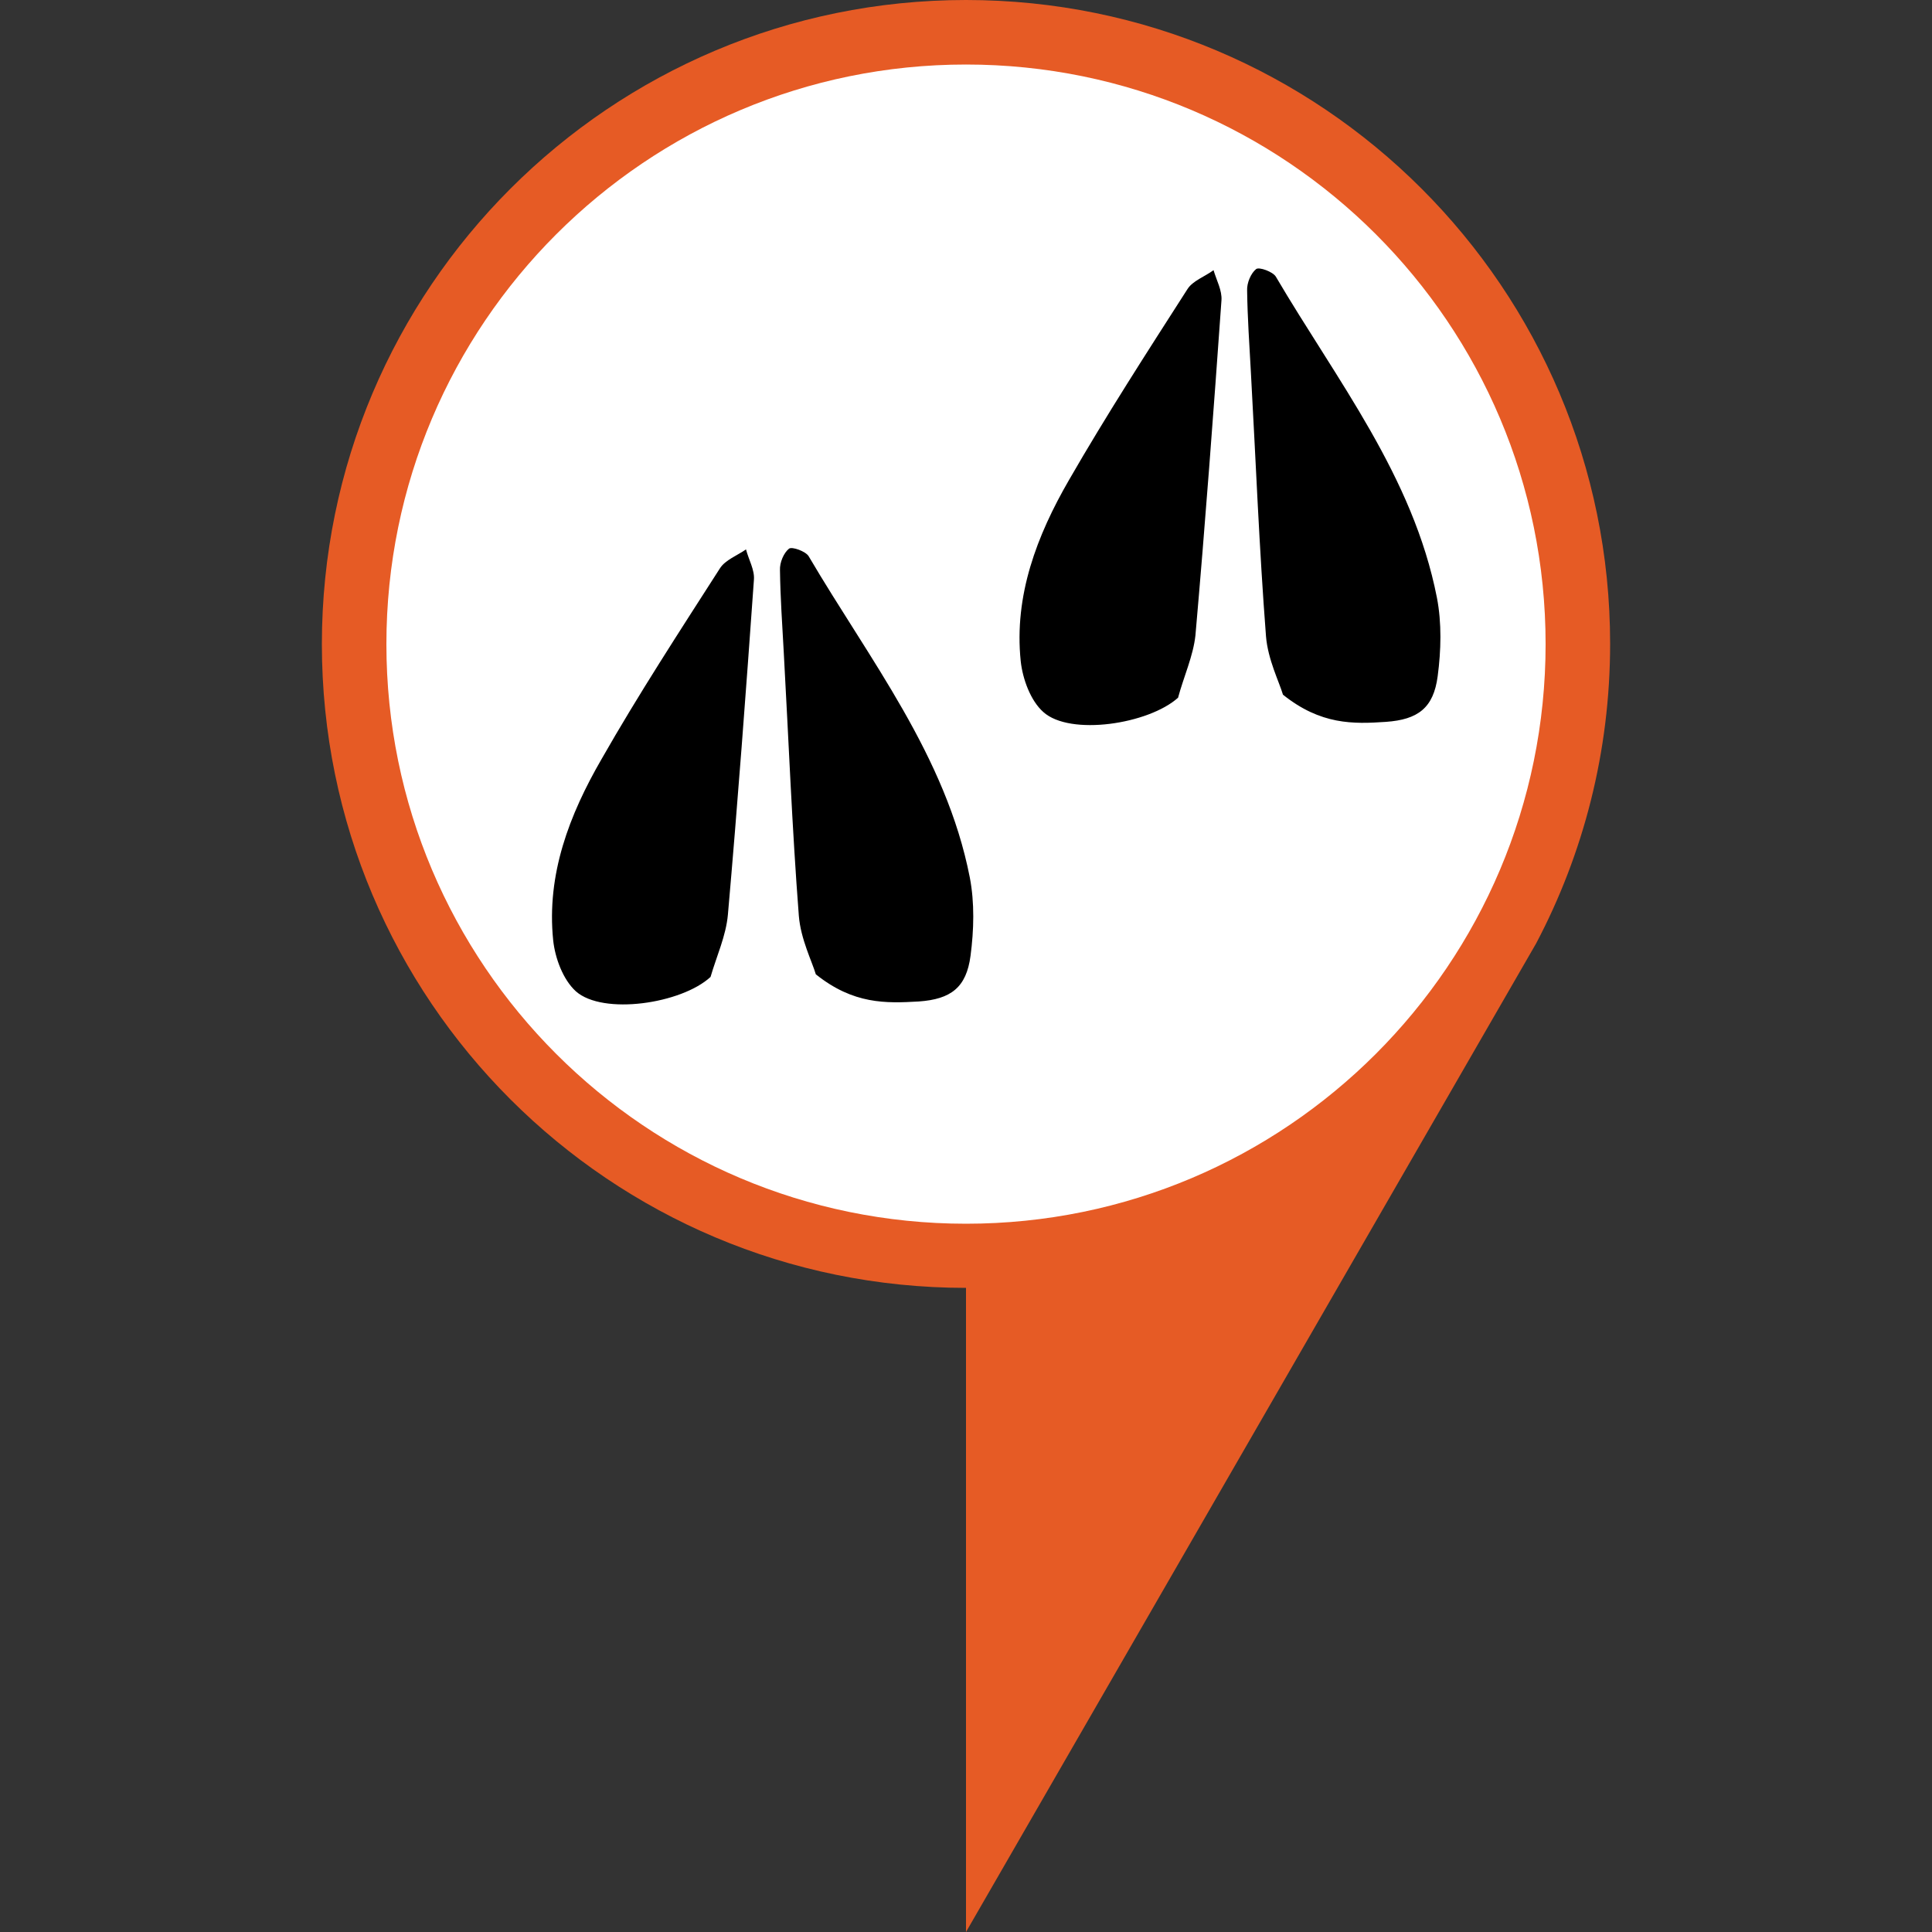 <?xml version="1.0" encoding="utf-8"?>
<!-- Generator: Adobe Illustrator 19.0.0, SVG Export Plug-In . SVG Version: 6.00 Build 0)  -->
<svg version="1.1" id="Layer_1" xmlns="http://www.w3.org/2000/svg" xmlns:xlink="http://www.w3.org/1999/xlink" x="0px" y="0px"
	 viewBox="0 0 512 512" style="enable-background:new 0 0 512 512;" xml:space="preserve">
<rect x="0" y="0" width="512" height="512" fill="#333333" stroke="none"/>
<style type="text/css">
	.st0{fill:#E65B25;}
	.st1{fill:#FFFFFF;}
</style>
<path class="st0" d="M256,0C161.7,0,85.3,76.4,85.3,170.7S161.7,341.3,256,341.3V512l151.1-262c12.5-23.7,19.6-50.7,19.6-79.4
	C426.7,76.4,350.3,0,256,0z"/>
<path class="st1" d="M409.6,170.7c0,84.8-68.8,153.6-153.6,153.6s-153.6-68.8-153.6-153.6S171.2,17.1,256,17.1
	S409.6,85.8,409.6,170.7z"/>
<path d="M312.2,184.9c-7.8,7-28.6,10.2-35.7,3.8c-3.4-3-5.5-8.8-6-13.5c-1.8-17.4,4.3-33.3,12.8-48c9.9-17.2,20.7-33.9,31.4-50.6
	c1.4-2.2,4.6-3.3,6.9-5c0.8,2.7,2.3,5.4,2.1,8c-2.1,29.6-4.3,59.2-6.9,88.8C316.2,173.9,313.7,179.3,312.2,184.9z M367.3,191.3
	c8.5-0.6,12.6-3.7,13.7-12.1c0.9-6.8,1.1-14.1-0.2-20.8c-6.3-32.2-26.6-57.7-42.7-85.1c-0.8-1.3-4.4-2.6-5.2-2
	c-1.4,1.1-2.5,3.7-2.4,5.7c0.1,7.2,0.6,14.4,1,21.7c1.3,23.3,2.2,46.6,4,69.9c0.5,6.2,3.5,12.1,4.5,15.5
	C350,192.1,358.6,191.9,367.3,191.3z M192.9,242.4c2.6-29.6,4.8-59.2,6.9-88.8c0.2-2.6-1.4-5.3-2.1-8c-2.3,1.6-5.5,2.8-6.9,5
	c-10.7,16.7-21.6,33.4-31.4,50.6c-8.5,14.7-14.6,30.5-12.8,48c0.5,4.7,2.6,10.4,6,13.5c7.2,6.4,28,3.3,35.7-3.8
	C189.9,253.4,192.4,248,192.9,242.4z M243.5,265.4c8.5-0.6,12.6-3.7,13.7-12.1c0.9-6.8,1.1-14.1-0.2-20.8
	c-6.3-32.2-26.6-57.7-42.7-85.1c-0.8-1.3-4.4-2.6-5.2-2c-1.4,1.1-2.5,3.7-2.4,5.7c0.1,7.2,0.6,14.4,1,21.7c1.3,23.3,2.2,46.6,4,69.9
	c0.5,6.2,3.5,12.1,4.5,15.5C226.2,266.2,234.8,265.9,243.5,265.4z"/>
</svg>

